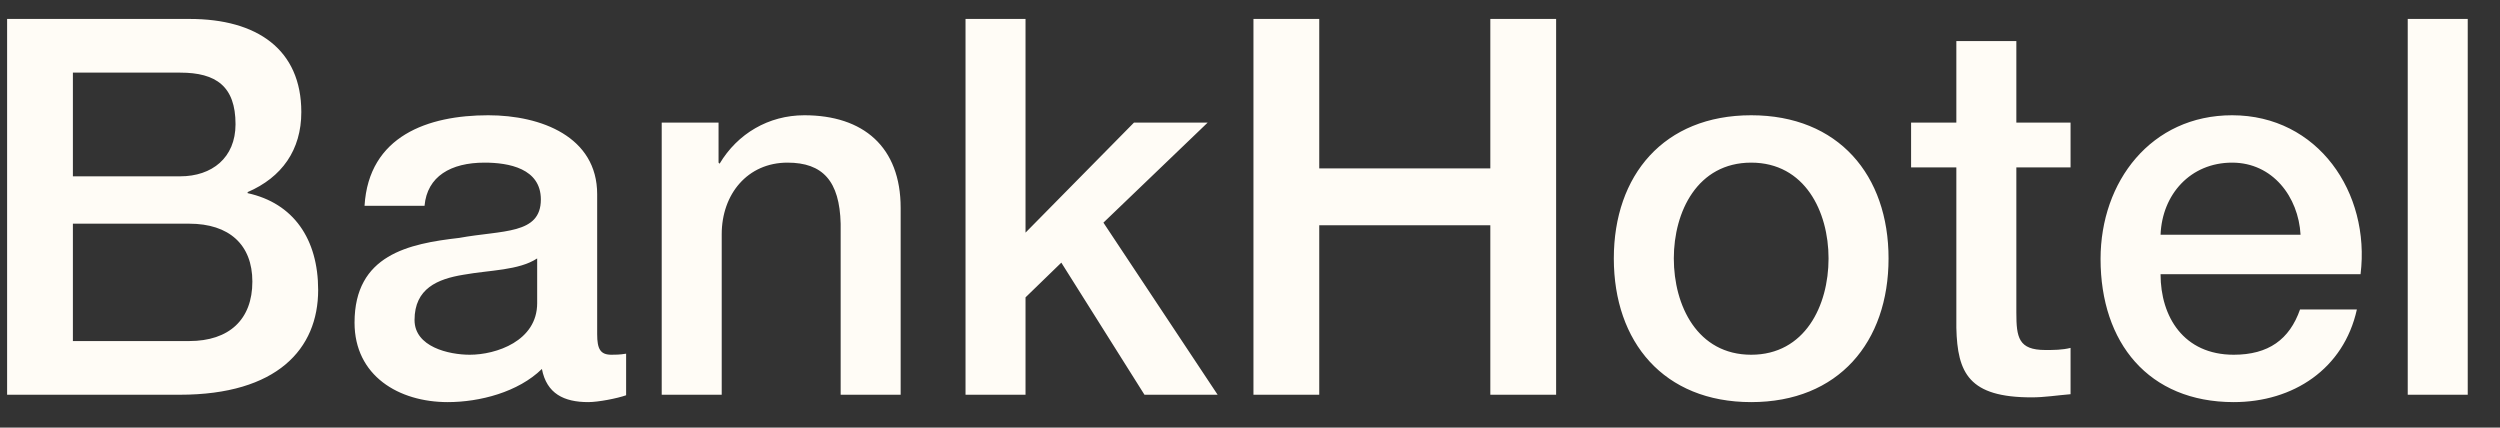 <svg width="76" height="13" viewBox="0 0 76 13" fill="none" xmlns="http://www.w3.org/2000/svg">
<rect x="0" y="0" width="76" height="13" fill="#333333" stroke="none"/>
<path d="M2.216 6.8H5.752C6.968 6.8 7.672 7.44 7.672 8.56C7.672 9.712 6.968 10.368 5.752 10.368H2.216V6.8ZM0.216 12H5.464C8.424 12 9.672 10.608 9.672 8.816C9.672 7.264 8.92 6.176 7.528 5.872V5.84C8.568 5.392 9.16 4.56 9.16 3.408C9.16 1.504 7.816 0.576 5.768 0.576H0.216V12ZM2.216 2.208H5.48C6.568 2.208 7.16 2.624 7.16 3.776C7.16 4.8 6.44 5.36 5.48 5.36H2.216V2.208ZM16.33 9.216C16.33 10.368 15.082 10.784 14.282 10.784C13.642 10.784 12.602 10.544 12.602 9.728C12.602 8.768 13.306 8.48 14.09 8.352C14.89 8.208 15.77 8.224 16.33 7.856V9.216ZM18.154 5.904C18.154 4.16 16.458 3.504 14.842 3.504C13.018 3.504 11.21 4.128 11.082 6.256H12.906C12.986 5.36 13.706 4.944 14.73 4.944C15.466 4.944 16.442 5.12 16.442 6.064C16.442 7.136 15.274 6.992 13.962 7.232C12.426 7.408 10.778 7.744 10.778 9.808C10.778 11.424 12.122 12.224 13.61 12.224C14.586 12.224 15.754 11.92 16.474 11.216C16.618 11.968 17.146 12.224 17.882 12.224C18.186 12.224 18.762 12.112 19.034 12.016V10.752C18.842 10.784 18.698 10.784 18.586 10.784C18.25 10.784 18.154 10.608 18.154 10.16V5.904ZM20.116 12H21.94V7.12C21.94 5.904 22.724 4.944 23.94 4.944C25.012 4.944 25.524 5.504 25.556 6.8V12H27.38V6.32C27.38 4.464 26.244 3.504 24.452 3.504C23.364 3.504 22.42 4.064 21.876 4.976L21.844 4.944V3.728H20.116V12ZM29.352 12H31.176V9.04L32.264 7.984L34.792 12H37.016L33.544 6.768L36.712 3.728H34.472L31.176 7.072V0.576H29.352V12ZM38.105 12H40.105V6.848H45.306V12H47.306V0.576H45.306V5.12H40.105V0.576H38.105V12ZM53.236 10.784C51.604 10.784 50.884 9.296 50.884 7.856C50.884 6.432 51.604 4.944 53.236 4.944C54.868 4.944 55.588 6.432 55.588 7.856C55.588 9.296 54.868 10.784 53.236 10.784ZM53.236 12.224C55.892 12.224 57.412 10.4 57.412 7.856C57.412 5.328 55.892 3.504 53.236 3.504C50.58 3.504 49.06 5.328 49.06 7.856C49.06 10.4 50.58 12.224 53.236 12.224ZM58.097 5.088H59.473V9.968C59.505 11.344 59.857 12.08 61.761 12.08C62.161 12.08 62.545 12.016 62.945 11.984V10.576C62.689 10.64 62.433 10.64 62.177 10.64C61.361 10.64 61.297 10.256 61.297 9.504V5.088H62.945V3.728H61.297V1.248H59.473V3.728H58.097V5.088ZM71.761 8.336C72.065 5.856 70.465 3.504 67.857 3.504C65.393 3.504 63.857 5.52 63.857 7.872C63.857 10.416 65.313 12.224 67.905 12.224C69.713 12.224 71.249 11.216 71.649 9.408H69.921C69.601 10.32 68.961 10.784 67.905 10.784C66.385 10.784 65.681 9.632 65.681 8.336H71.761ZM65.681 7.136C65.729 5.904 66.593 4.944 67.857 4.944C69.089 4.944 69.873 5.984 69.937 7.136H65.681ZM73.195 12H75.019V0.576H73.195V12Z" fill="#FFFCF6"/>
</svg>
